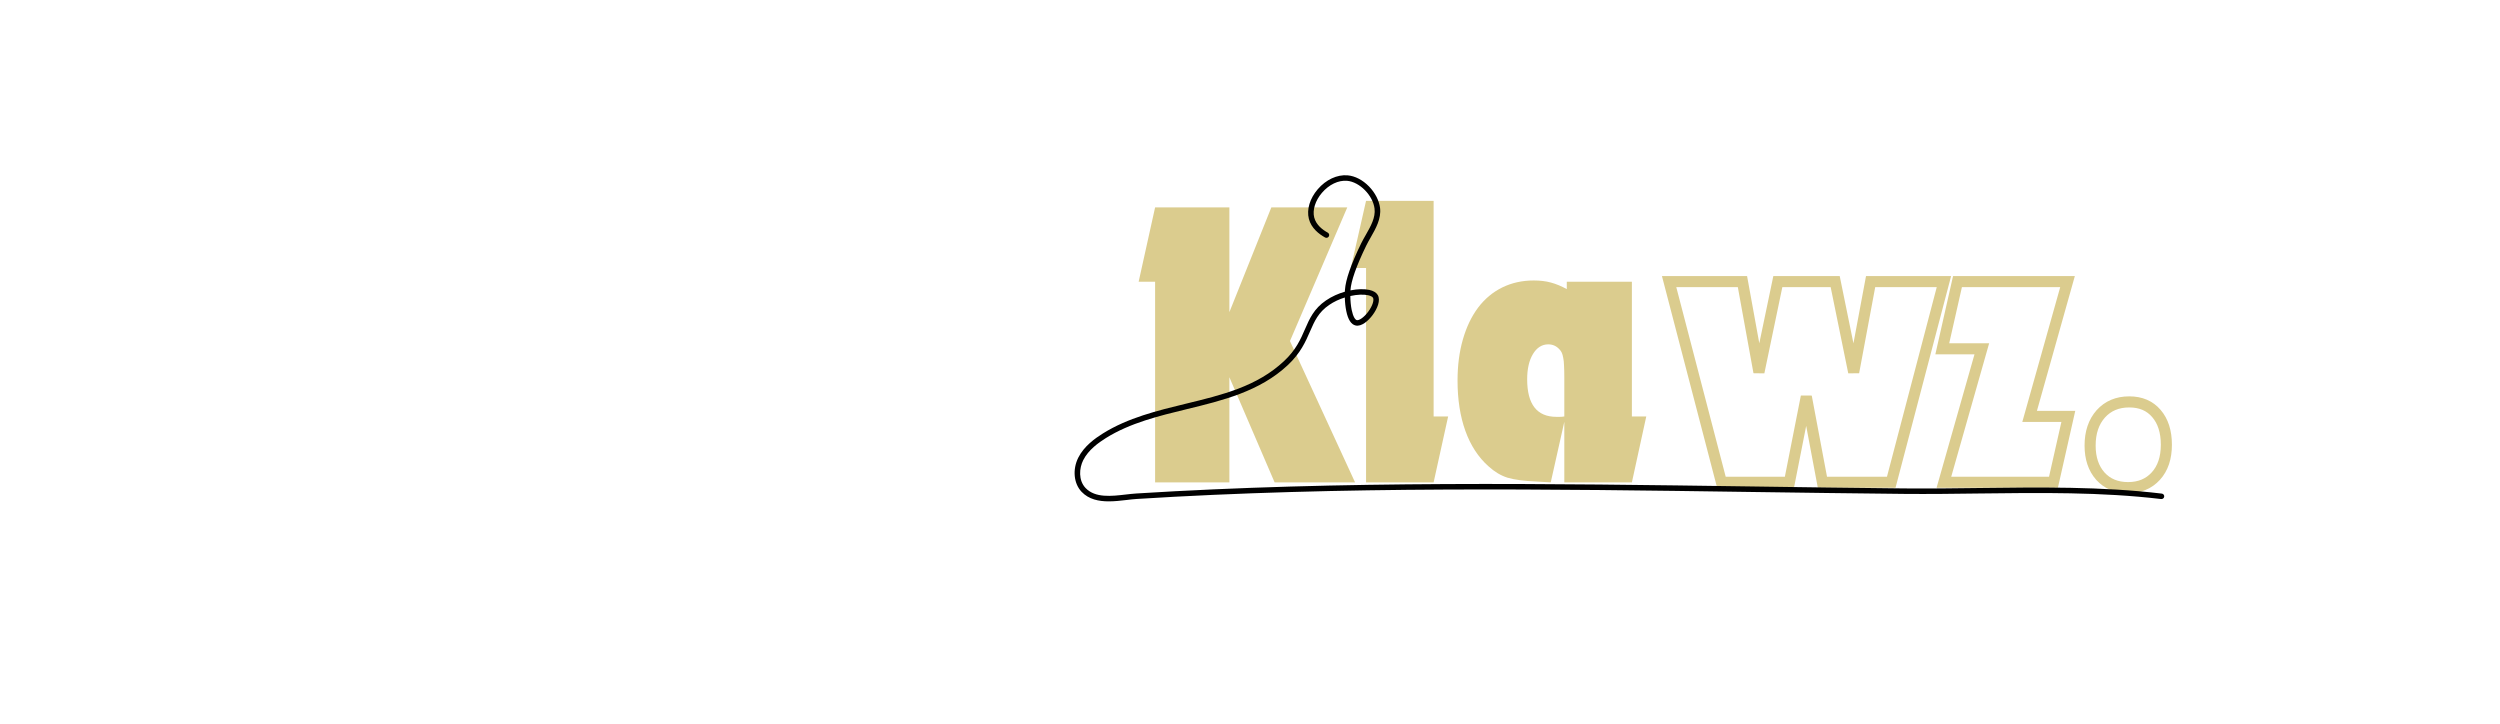 <svg xmlns="http://www.w3.org/2000/svg" xmlns:xlink="http://www.w3.org/1999/xlink" width="380" zoomAndPan="magnify" viewBox="0 0 285 82.5" height="110" preserveAspectRatio="xMidYMid meet" version="1.0"><defs><g/><clipPath id="1bd587327a"><path d="M 122.246 19.887 L 246.738 19.887 L 246.738 57.16 L 122.246 57.16 Z M 122.246 19.887 " clip-rule="nonzero"/></clipPath></defs><g fill="#dbcc8e" fill-opacity="1"><g transform="translate(129.572, 54.99)"><g><path d="M 2.109 -22.875 L 0.234 -22.875 L 2.109 -31.344 L 10.578 -31.344 L 10.578 -19.406 L 15.359 -31.344 L 24.016 -31.344 L 17.484 -16.109 L 24.906 0 L 15.734 0 L 10.578 -11.984 L 10.578 0 L 2.109 0 Z M 2.109 -22.875 "/></g></g></g><g fill="#dbcc8e" fill-opacity="1"><g transform="translate(153.761, 54.99)"><g><path d="M 1.969 -24.438 L 0.234 -24.438 L 1.969 -32.094 L 9.672 -32.094 L 9.672 -7.516 L 11.328 -7.516 L 9.672 0 L 1.969 0 Z M 1.969 -24.438 "/></g></g></g><g fill="#dbcc8e" fill-opacity="1"><g transform="translate(165.316, 54.99)"><g><path d="M 9.859 -0.094 C 8.422 -0.156 7.316 -0.301 6.547 -0.531 C 5.785 -0.77 5.062 -1.203 4.375 -1.828 C 3.207 -2.867 2.328 -4.219 1.734 -5.875 C 1.141 -7.531 0.844 -9.441 0.844 -11.609 C 0.844 -13.328 1.047 -14.891 1.453 -16.297 C 1.859 -17.711 2.438 -18.922 3.188 -19.922 C 3.945 -20.922 4.863 -21.688 5.938 -22.219 C 7.02 -22.75 8.219 -23.016 9.531 -23.016 C 10.258 -23.016 10.91 -22.938 11.484 -22.781 C 12.066 -22.625 12.672 -22.375 13.297 -22.031 L 13.297 -22.875 L 20.719 -22.875 L 20.719 -7.516 L 22.359 -7.516 L 20.719 0 L 13.016 0 L 13.016 -6.906 L 11.469 0 Z M 13.016 -11.938 C 13.016 -12.5 13.004 -12.957 12.984 -13.312 C 12.973 -13.676 12.941 -13.973 12.891 -14.203 C 12.848 -14.441 12.797 -14.629 12.734 -14.766 C 12.672 -14.91 12.578 -15.047 12.453 -15.172 C 12.109 -15.547 11.688 -15.734 11.188 -15.734 C 10.469 -15.734 9.883 -15.363 9.438 -14.625 C 9 -13.895 8.781 -12.938 8.781 -11.75 C 8.781 -8.895 9.895 -7.469 12.125 -7.469 C 12.188 -7.469 12.312 -7.469 12.5 -7.469 C 12.688 -7.469 12.859 -7.484 13.016 -7.516 Z M 13.016 -11.938 "/></g></g></g><path stroke-linecap="butt" transform="matrix(1.68, 0, 0, 1.68, 190.703, 7.941)" fill="none" stroke-linejoin="miter" d="M -0.253 14.381 L 4.724 14.381 L 5.842 20.532 L 7.125 14.381 L 11.017 14.381 L 12.272 20.532 L 13.421 14.381 L 18.396 14.381 L 14.82 27.999 L 10.15 27.999 L 9.057 22.185 L 7.911 27.999 L 3.297 27.999 Z M 20.967 18.942 L 18.284 18.942 L 19.316 14.381 L 26.783 14.381 L 24.21 23.529 L 26.837 23.529 L 25.828 27.999 L 18.393 27.999 Z M 30.97 22.545 C 31.753 22.545 32.367 22.808 32.813 23.331 C 33.264 23.854 33.49 24.561 33.49 25.453 C 33.49 26.351 33.25 27.06 32.772 27.583 C 32.3 28.101 31.672 28.362 30.889 28.362 C 30.105 28.362 29.48 28.101 29.01 27.583 C 28.548 27.06 28.315 26.369 28.315 25.509 C 28.315 24.617 28.557 23.901 29.038 23.359 C 29.526 22.817 30.17 22.545 30.97 22.545 Z M 30.97 22.545 " stroke="#dbcc8e" stroke-width="0.752" stroke-opacity="1" stroke-miterlimit="4"/><g clip-path="url(#1bd587327a)"><path fill="#000000" d="M 126.402 57.156 C 125.258 57.156 124.129 56.93 123.309 56.074 C 122.402 55.129 122.246 53.523 122.926 52.168 C 123.586 50.859 124.84 49.969 125.73 49.414 C 128.586 47.629 131.926 46.816 135.152 46.031 C 139.348 45.016 143.305 44.055 146.391 41.152 C 147.746 39.879 148.266 38.688 148.766 37.531 C 149.289 36.332 149.781 35.195 151.156 34.254 C 151.828 33.793 152.578 33.465 153.312 33.254 C 153.316 33.184 153.32 33.113 153.324 33.047 C 153.398 31.902 154.02 30.121 155.172 27.746 C 155.332 27.422 155.523 27.086 155.707 26.766 C 156.258 25.801 156.824 24.805 156.699 23.785 C 156.516 22.277 154.996 20.734 153.57 20.613 C 152.578 20.527 151.508 21.039 150.699 21.984 C 149.941 22.871 149.605 23.949 149.82 24.793 C 150.039 25.645 150.781 26.203 151.367 26.523 C 151.52 26.609 151.574 26.797 151.488 26.949 C 151.406 27.102 151.215 27.156 151.062 27.074 C 150.371 26.691 149.484 26.016 149.211 24.949 C 148.941 23.895 149.316 22.633 150.219 21.578 C 151.16 20.48 152.43 19.887 153.625 19.988 C 154.48 20.062 155.348 20.516 156.074 21.262 C 156.766 21.977 157.223 22.871 157.328 23.711 C 157.477 24.934 156.828 26.07 156.254 27.074 C 156.066 27.402 155.891 27.711 155.742 28.02 C 154.625 30.32 154.023 32.023 153.953 33.086 C 153.953 33.09 153.953 33.094 153.953 33.102 C 154.781 32.938 155.543 32.926 156.094 33.047 C 156.57 33.152 156.895 33.348 157.062 33.629 C 157.422 34.238 157.004 35.203 156.488 35.902 C 155.984 36.586 155.207 37.258 154.539 37.105 C 154.031 36.992 153.672 36.434 153.473 35.449 C 153.379 34.992 153.32 34.453 153.309 33.914 C 152.688 34.105 152.066 34.391 151.516 34.77 C 150.289 35.609 149.852 36.617 149.344 37.781 C 148.84 38.938 148.273 40.246 146.824 41.609 C 143.617 44.621 139.391 45.648 135.305 46.641 C 132.121 47.414 128.836 48.211 126.062 49.945 C 125.242 50.461 124.078 51.281 123.492 52.449 C 123.027 53.367 122.918 54.758 123.762 55.641 C 124.863 56.785 126.711 56.566 128.344 56.375 C 128.762 56.328 129.156 56.281 129.531 56.258 C 152.883 54.789 176.707 55.129 199.746 55.457 C 205.422 55.539 211.293 55.625 217.059 55.68 C 219.867 55.707 222.777 55.668 225.59 55.633 C 232.5 55.547 239.645 55.453 246.445 56.27 C 246.617 56.289 246.742 56.445 246.719 56.617 C 246.699 56.789 246.543 56.91 246.371 56.891 C 239.609 56.082 232.488 56.172 225.602 56.258 C 222.781 56.297 219.867 56.332 217.051 56.305 C 211.285 56.25 205.414 56.164 199.738 56.086 C 176.711 55.754 152.898 55.414 129.57 56.883 C 129.211 56.906 128.824 56.949 128.418 57 C 127.781 57.074 127.09 57.156 126.402 57.156 Z M 153.938 33.746 C 153.941 34.297 153.996 34.863 154.09 35.324 C 154.254 36.125 154.5 36.457 154.68 36.496 C 154.926 36.551 155.48 36.207 155.98 35.531 C 156.512 34.809 156.656 34.176 156.52 33.945 C 156.449 33.824 156.242 33.719 155.961 33.656 C 155.445 33.547 154.715 33.57 153.938 33.746 Z M 153.938 33.746 " fill-opacity="1" fill-rule="nonzero"/></g></svg>